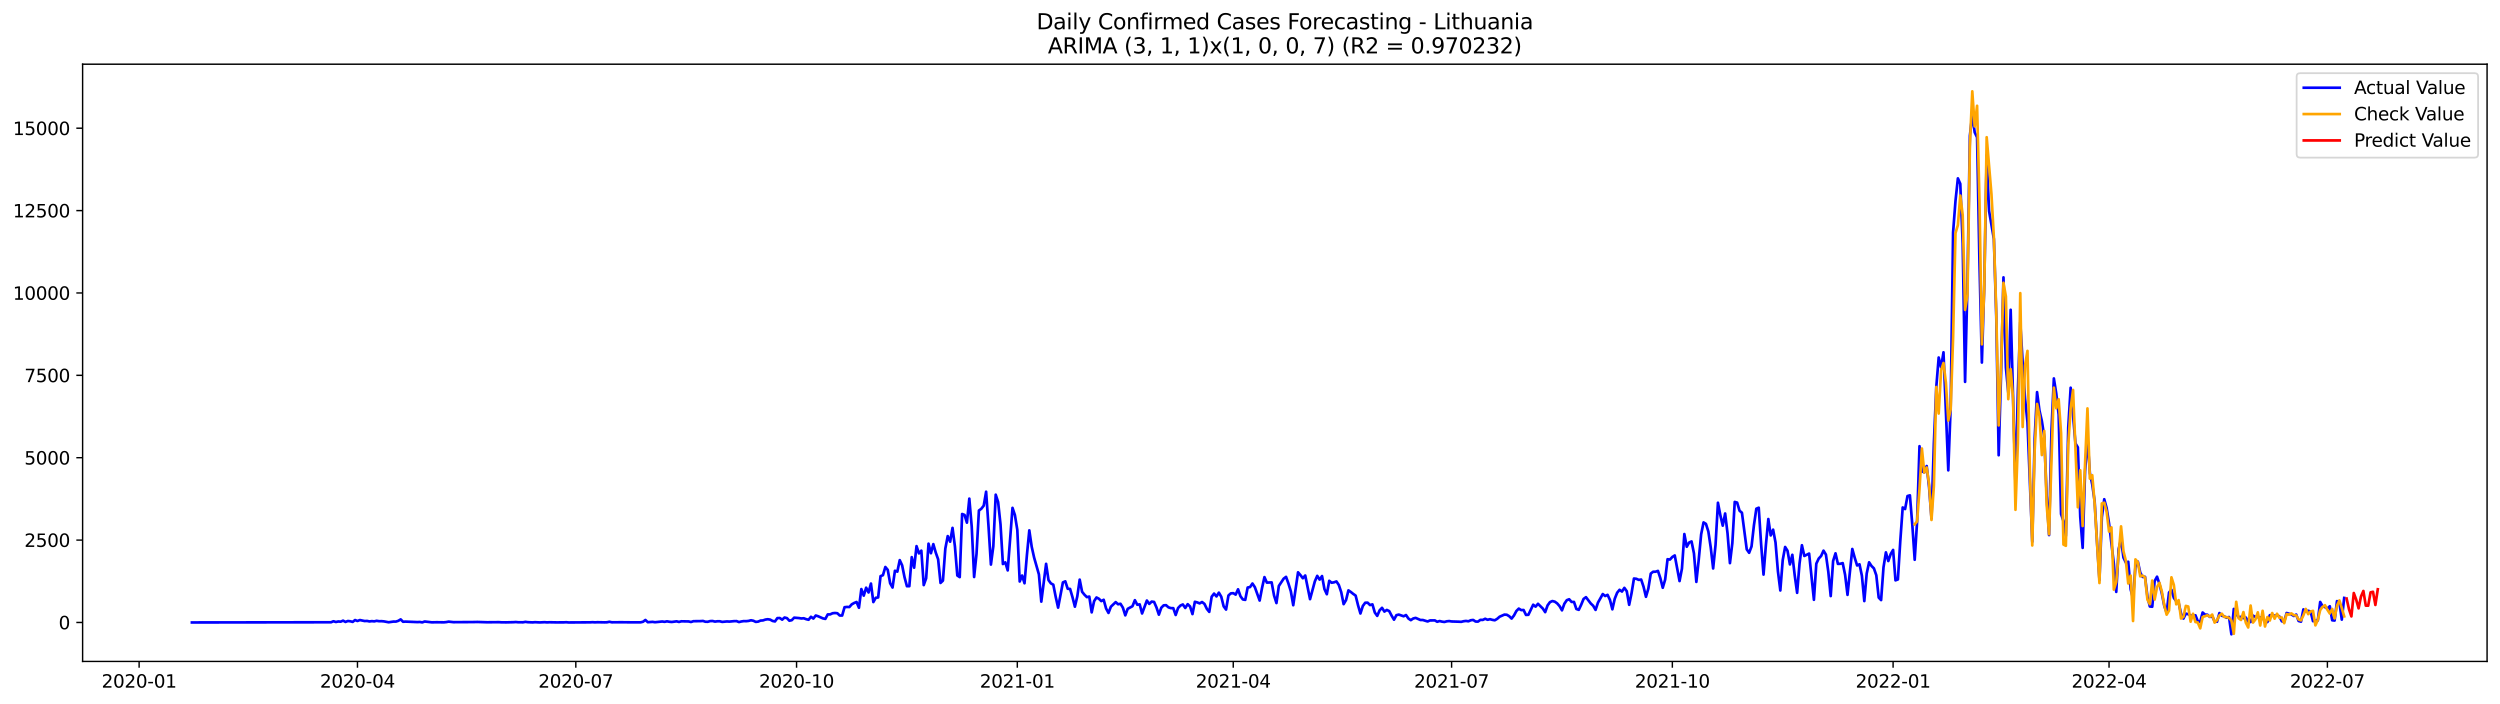<?xml version="1.0" encoding="utf-8" standalone="no"?>
<!DOCTYPE svg PUBLIC "-//W3C//DTD SVG 1.1//EN"
  "http://www.w3.org/Graphics/SVG/1.1/DTD/svg11.dtd">
<svg xmlns:xlink="http://www.w3.org/1999/xlink" width="1392.412pt" height="392.274pt" viewBox="0 0 1392.412 392.274" xmlns="http://www.w3.org/2000/svg" version="1.1">
 <defs>
  <style type="text/css">*{stroke-linejoin: round; stroke-linecap: butt}</style>
 </defs>
 <g id="figure_1">
  <g id="patch_1">
   <path d="M 0 392.274 
L 1392.412 392.274 
L 1392.412 0 
L 0 0 
z
" style="fill: #ffffff"/>
  </g>
  <g id="axes_1">
   <g id="patch_2">
    <path d="M 46.013 368.396 
L 1385.213 368.396 
L 1385.213 35.755 
L 46.013 35.755 
z
" style="fill: #ffffff"/>
   </g>
   <g id="matplotlib.axis_1">
    <g id="xtick_1">
     <g id="line2d_1">
      <defs>
       <path id="m5b67b84bd1" d="M 0 0 
L 0 3.5 
" style="stroke: #000000; stroke-width: 0.8"/>
      </defs>
      <g>
       <use xlink:href="#m5b67b84bd1" x="77.485" y="368.396" style="stroke: #000000; stroke-width: 0.8"/>
      </g>
     </g>
     <g id="text_1">
      <!-- 2020-01 -->
      <g transform="translate(56.593 382.994)scale(0.1 -0.1)">
       <defs>
        <path id="DejaVuSans-32" d="M 1228 531 
L 3431 531 
L 3431 0 
L 469 0 
L 469 531 
Q 828 903 1448 1529 
Q 2069 2156 2228 2338 
Q 2531 2678 2651 2914 
Q 2772 3150 2772 3378 
Q 2772 3750 2511 3984 
Q 2250 4219 1831 4219 
Q 1534 4219 1204 4116 
Q 875 4013 500 3803 
L 500 4441 
Q 881 4594 1212 4672 
Q 1544 4750 1819 4750 
Q 2544 4750 2975 4387 
Q 3406 4025 3406 3419 
Q 3406 3131 3298 2873 
Q 3191 2616 2906 2266 
Q 2828 2175 2409 1742 
Q 1991 1309 1228 531 
z
" transform="scale(0.016)"/>
        <path id="DejaVuSans-30" d="M 2034 4250 
Q 1547 4250 1301 3770 
Q 1056 3291 1056 2328 
Q 1056 1369 1301 889 
Q 1547 409 2034 409 
Q 2525 409 2770 889 
Q 3016 1369 3016 2328 
Q 3016 3291 2770 3770 
Q 2525 4250 2034 4250 
z
M 2034 4750 
Q 2819 4750 3233 4129 
Q 3647 3509 3647 2328 
Q 3647 1150 3233 529 
Q 2819 -91 2034 -91 
Q 1250 -91 836 529 
Q 422 1150 422 2328 
Q 422 3509 836 4129 
Q 1250 4750 2034 4750 
z
" transform="scale(0.016)"/>
        <path id="DejaVuSans-2d" d="M 313 2009 
L 1997 2009 
L 1997 1497 
L 313 1497 
L 313 2009 
z
" transform="scale(0.016)"/>
        <path id="DejaVuSans-31" d="M 794 531 
L 1825 531 
L 1825 4091 
L 703 3866 
L 703 4441 
L 1819 4666 
L 2450 4666 
L 2450 531 
L 3481 531 
L 3481 0 
L 794 0 
L 794 531 
z
" transform="scale(0.016)"/>
       </defs>
       <use xlink:href="#DejaVuSans-32"/>
       <use xlink:href="#DejaVuSans-30" x="63.623"/>
       <use xlink:href="#DejaVuSans-32" x="127.246"/>
       <use xlink:href="#DejaVuSans-30" x="190.869"/>
       <use xlink:href="#DejaVuSans-2d" x="254.492"/>
       <use xlink:href="#DejaVuSans-30" x="290.576"/>
       <use xlink:href="#DejaVuSans-31" x="354.199"/>
      </g>
     </g>
    </g>
    <g id="xtick_2">
     <g id="line2d_2">
      <g>
       <use xlink:href="#m5b67b84bd1" x="199.096" y="368.396" style="stroke: #000000; stroke-width: 0.8"/>
      </g>
     </g>
     <g id="text_2">
      <!-- 2020-04 -->
      <g transform="translate(178.205 382.994)scale(0.1 -0.1)">
       <defs>
        <path id="DejaVuSans-34" d="M 2419 4116 
L 825 1625 
L 2419 1625 
L 2419 4116 
z
M 2253 4666 
L 3047 4666 
L 3047 1625 
L 3713 1625 
L 3713 1100 
L 3047 1100 
L 3047 0 
L 2419 0 
L 2419 1100 
L 313 1100 
L 313 1709 
L 2253 4666 
z
" transform="scale(0.016)"/>
       </defs>
       <use xlink:href="#DejaVuSans-32"/>
       <use xlink:href="#DejaVuSans-30" x="63.623"/>
       <use xlink:href="#DejaVuSans-32" x="127.246"/>
       <use xlink:href="#DejaVuSans-30" x="190.869"/>
       <use xlink:href="#DejaVuSans-2d" x="254.492"/>
       <use xlink:href="#DejaVuSans-30" x="290.576"/>
       <use xlink:href="#DejaVuSans-34" x="354.199"/>
      </g>
     </g>
    </g>
    <g id="xtick_3">
     <g id="line2d_3">
      <g>
       <use xlink:href="#m5b67b84bd1" x="320.708" y="368.396" style="stroke: #000000; stroke-width: 0.8"/>
      </g>
     </g>
     <g id="text_3">
      <!-- 2020-07 -->
      <g transform="translate(299.817 382.994)scale(0.1 -0.1)">
       <defs>
        <path id="DejaVuSans-37" d="M 525 4666 
L 3525 4666 
L 3525 4397 
L 1831 0 
L 1172 0 
L 2766 4134 
L 525 4134 
L 525 4666 
z
" transform="scale(0.016)"/>
       </defs>
       <use xlink:href="#DejaVuSans-32"/>
       <use xlink:href="#DejaVuSans-30" x="63.623"/>
       <use xlink:href="#DejaVuSans-32" x="127.246"/>
       <use xlink:href="#DejaVuSans-30" x="190.869"/>
       <use xlink:href="#DejaVuSans-2d" x="254.492"/>
       <use xlink:href="#DejaVuSans-30" x="290.576"/>
       <use xlink:href="#DejaVuSans-37" x="354.199"/>
      </g>
     </g>
    </g>
    <g id="xtick_4">
     <g id="line2d_4">
      <g>
       <use xlink:href="#m5b67b84bd1" x="443.656" y="368.396" style="stroke: #000000; stroke-width: 0.8"/>
      </g>
     </g>
     <g id="text_4">
      <!-- 2020-10 -->
      <g transform="translate(422.765 382.994)scale(0.1 -0.1)">
       <use xlink:href="#DejaVuSans-32"/>
       <use xlink:href="#DejaVuSans-30" x="63.623"/>
       <use xlink:href="#DejaVuSans-32" x="127.246"/>
       <use xlink:href="#DejaVuSans-30" x="190.869"/>
       <use xlink:href="#DejaVuSans-2d" x="254.492"/>
       <use xlink:href="#DejaVuSans-31" x="290.576"/>
       <use xlink:href="#DejaVuSans-30" x="354.199"/>
      </g>
     </g>
    </g>
    <g id="xtick_5">
     <g id="line2d_5">
      <g>
       <use xlink:href="#m5b67b84bd1" x="566.605" y="368.396" style="stroke: #000000; stroke-width: 0.8"/>
      </g>
     </g>
     <g id="text_5">
      <!-- 2021-01 -->
      <g transform="translate(545.713 382.994)scale(0.1 -0.1)">
       <use xlink:href="#DejaVuSans-32"/>
       <use xlink:href="#DejaVuSans-30" x="63.623"/>
       <use xlink:href="#DejaVuSans-32" x="127.246"/>
       <use xlink:href="#DejaVuSans-31" x="190.869"/>
       <use xlink:href="#DejaVuSans-2d" x="254.492"/>
       <use xlink:href="#DejaVuSans-30" x="290.576"/>
       <use xlink:href="#DejaVuSans-31" x="354.199"/>
      </g>
     </g>
    </g>
    <g id="xtick_6">
     <g id="line2d_6">
      <g>
       <use xlink:href="#m5b67b84bd1" x="686.88" y="368.396" style="stroke: #000000; stroke-width: 0.8"/>
      </g>
     </g>
     <g id="text_6">
      <!-- 2021-04 -->
      <g transform="translate(665.989 382.994)scale(0.1 -0.1)">
       <use xlink:href="#DejaVuSans-32"/>
       <use xlink:href="#DejaVuSans-30" x="63.623"/>
       <use xlink:href="#DejaVuSans-32" x="127.246"/>
       <use xlink:href="#DejaVuSans-31" x="190.869"/>
       <use xlink:href="#DejaVuSans-2d" x="254.492"/>
       <use xlink:href="#DejaVuSans-30" x="290.576"/>
       <use xlink:href="#DejaVuSans-34" x="354.199"/>
      </g>
     </g>
    </g>
    <g id="xtick_7">
     <g id="line2d_7">
      <g>
       <use xlink:href="#m5b67b84bd1" x="808.492" y="368.396" style="stroke: #000000; stroke-width: 0.8"/>
      </g>
     </g>
     <g id="text_7">
      <!-- 2021-07 -->
      <g transform="translate(787.6 382.994)scale(0.1 -0.1)">
       <use xlink:href="#DejaVuSans-32"/>
       <use xlink:href="#DejaVuSans-30" x="63.623"/>
       <use xlink:href="#DejaVuSans-32" x="127.246"/>
       <use xlink:href="#DejaVuSans-31" x="190.869"/>
       <use xlink:href="#DejaVuSans-2d" x="254.492"/>
       <use xlink:href="#DejaVuSans-30" x="290.576"/>
       <use xlink:href="#DejaVuSans-37" x="354.199"/>
      </g>
     </g>
    </g>
    <g id="xtick_8">
     <g id="line2d_8">
      <g>
       <use xlink:href="#m5b67b84bd1" x="931.44" y="368.396" style="stroke: #000000; stroke-width: 0.8"/>
      </g>
     </g>
     <g id="text_8">
      <!-- 2021-10 -->
      <g transform="translate(910.549 382.994)scale(0.1 -0.1)">
       <use xlink:href="#DejaVuSans-32"/>
       <use xlink:href="#DejaVuSans-30" x="63.623"/>
       <use xlink:href="#DejaVuSans-32" x="127.246"/>
       <use xlink:href="#DejaVuSans-31" x="190.869"/>
       <use xlink:href="#DejaVuSans-2d" x="254.492"/>
       <use xlink:href="#DejaVuSans-31" x="290.576"/>
       <use xlink:href="#DejaVuSans-30" x="354.199"/>
      </g>
     </g>
    </g>
    <g id="xtick_9">
     <g id="line2d_9">
      <g>
       <use xlink:href="#m5b67b84bd1" x="1054.388" y="368.396" style="stroke: #000000; stroke-width: 0.8"/>
      </g>
     </g>
     <g id="text_9">
      <!-- 2022-01 -->
      <g transform="translate(1033.497 382.994)scale(0.1 -0.1)">
       <use xlink:href="#DejaVuSans-32"/>
       <use xlink:href="#DejaVuSans-30" x="63.623"/>
       <use xlink:href="#DejaVuSans-32" x="127.246"/>
       <use xlink:href="#DejaVuSans-32" x="190.869"/>
       <use xlink:href="#DejaVuSans-2d" x="254.492"/>
       <use xlink:href="#DejaVuSans-30" x="290.576"/>
       <use xlink:href="#DejaVuSans-31" x="354.199"/>
      </g>
     </g>
    </g>
    <g id="xtick_10">
     <g id="line2d_10">
      <g>
       <use xlink:href="#m5b67b84bd1" x="1174.664" y="368.396" style="stroke: #000000; stroke-width: 0.8"/>
      </g>
     </g>
     <g id="text_10">
      <!-- 2022-04 -->
      <g transform="translate(1153.772 382.994)scale(0.1 -0.1)">
       <use xlink:href="#DejaVuSans-32"/>
       <use xlink:href="#DejaVuSans-30" x="63.623"/>
       <use xlink:href="#DejaVuSans-32" x="127.246"/>
       <use xlink:href="#DejaVuSans-32" x="190.869"/>
       <use xlink:href="#DejaVuSans-2d" x="254.492"/>
       <use xlink:href="#DejaVuSans-30" x="290.576"/>
       <use xlink:href="#DejaVuSans-34" x="354.199"/>
      </g>
     </g>
    </g>
    <g id="xtick_11">
     <g id="line2d_11">
      <g>
       <use xlink:href="#m5b67b84bd1" x="1296.276" y="368.396" style="stroke: #000000; stroke-width: 0.8"/>
      </g>
     </g>
     <g id="text_11">
      <!-- 2022-07 -->
      <g transform="translate(1275.384 382.994)scale(0.1 -0.1)">
       <use xlink:href="#DejaVuSans-32"/>
       <use xlink:href="#DejaVuSans-30" x="63.623"/>
       <use xlink:href="#DejaVuSans-32" x="127.246"/>
       <use xlink:href="#DejaVuSans-32" x="190.869"/>
       <use xlink:href="#DejaVuSans-2d" x="254.492"/>
       <use xlink:href="#DejaVuSans-30" x="290.576"/>
       <use xlink:href="#DejaVuSans-37" x="354.199"/>
      </g>
     </g>
    </g>
   </g>
   <g id="matplotlib.axis_2">
    <g id="ytick_1">
     <g id="line2d_12">
      <defs>
       <path id="m095b4c6612" d="M 0 0 
L -3.5 0 
" style="stroke: #000000; stroke-width: 0.8"/>
      </defs>
      <g>
       <use xlink:href="#m095b4c6612" x="46.013" y="346.687" style="stroke: #000000; stroke-width: 0.8"/>
      </g>
     </g>
     <g id="text_12">
      <!-- 0 -->
      <g transform="translate(32.65 350.486)scale(0.1 -0.1)">
       <use xlink:href="#DejaVuSans-30"/>
      </g>
     </g>
    </g>
    <g id="ytick_2">
     <g id="line2d_13">
      <g>
       <use xlink:href="#m095b4c6612" x="46.013" y="300.808" style="stroke: #000000; stroke-width: 0.8"/>
      </g>
     </g>
     <g id="text_13">
      <!-- 2500 -->
      <g transform="translate(13.562 304.607)scale(0.1 -0.1)">
       <defs>
        <path id="DejaVuSans-35" d="M 691 4666 
L 3169 4666 
L 3169 4134 
L 1269 4134 
L 1269 2991 
Q 1406 3038 1543 3061 
Q 1681 3084 1819 3084 
Q 2600 3084 3056 2656 
Q 3513 2228 3513 1497 
Q 3513 744 3044 326 
Q 2575 -91 1722 -91 
Q 1428 -91 1123 -41 
Q 819 9 494 109 
L 494 744 
Q 775 591 1075 516 
Q 1375 441 1709 441 
Q 2250 441 2565 725 
Q 2881 1009 2881 1497 
Q 2881 1984 2565 2268 
Q 2250 2553 1709 2553 
Q 1456 2553 1204 2497 
Q 953 2441 691 2322 
L 691 4666 
z
" transform="scale(0.016)"/>
       </defs>
       <use xlink:href="#DejaVuSans-32"/>
       <use xlink:href="#DejaVuSans-35" x="63.623"/>
       <use xlink:href="#DejaVuSans-30" x="127.246"/>
       <use xlink:href="#DejaVuSans-30" x="190.869"/>
      </g>
     </g>
    </g>
    <g id="ytick_3">
     <g id="line2d_14">
      <g>
       <use xlink:href="#m095b4c6612" x="46.013" y="254.928" style="stroke: #000000; stroke-width: 0.8"/>
      </g>
     </g>
     <g id="text_14">
      <!-- 5000 -->
      <g transform="translate(13.562 258.727)scale(0.1 -0.1)">
       <use xlink:href="#DejaVuSans-35"/>
       <use xlink:href="#DejaVuSans-30" x="63.623"/>
       <use xlink:href="#DejaVuSans-30" x="127.246"/>
       <use xlink:href="#DejaVuSans-30" x="190.869"/>
      </g>
     </g>
    </g>
    <g id="ytick_4">
     <g id="line2d_15">
      <g>
       <use xlink:href="#m095b4c6612" x="46.013" y="209.049" style="stroke: #000000; stroke-width: 0.8"/>
      </g>
     </g>
     <g id="text_15">
      <!-- 7500 -->
      <g transform="translate(13.562 212.848)scale(0.1 -0.1)">
       <use xlink:href="#DejaVuSans-37"/>
       <use xlink:href="#DejaVuSans-35" x="63.623"/>
       <use xlink:href="#DejaVuSans-30" x="127.246"/>
       <use xlink:href="#DejaVuSans-30" x="190.869"/>
      </g>
     </g>
    </g>
    <g id="ytick_5">
     <g id="line2d_16">
      <g>
       <use xlink:href="#m095b4c6612" x="46.013" y="163.169" style="stroke: #000000; stroke-width: 0.8"/>
      </g>
     </g>
     <g id="text_16">
      <!-- 10000 -->
      <g transform="translate(7.2 166.968)scale(0.1 -0.1)">
       <use xlink:href="#DejaVuSans-31"/>
       <use xlink:href="#DejaVuSans-30" x="63.623"/>
       <use xlink:href="#DejaVuSans-30" x="127.246"/>
       <use xlink:href="#DejaVuSans-30" x="190.869"/>
       <use xlink:href="#DejaVuSans-30" x="254.492"/>
      </g>
     </g>
    </g>
    <g id="ytick_6">
     <g id="line2d_17">
      <g>
       <use xlink:href="#m095b4c6612" x="46.013" y="117.289" style="stroke: #000000; stroke-width: 0.8"/>
      </g>
     </g>
     <g id="text_17">
      <!-- 12500 -->
      <g transform="translate(7.2 121.089)scale(0.1 -0.1)">
       <use xlink:href="#DejaVuSans-31"/>
       <use xlink:href="#DejaVuSans-32" x="63.623"/>
       <use xlink:href="#DejaVuSans-35" x="127.246"/>
       <use xlink:href="#DejaVuSans-30" x="190.869"/>
       <use xlink:href="#DejaVuSans-30" x="254.492"/>
      </g>
     </g>
    </g>
    <g id="ytick_7">
     <g id="line2d_18">
      <g>
       <use xlink:href="#m095b4c6612" x="46.013" y="71.41" style="stroke: #000000; stroke-width: 0.8"/>
      </g>
     </g>
     <g id="text_18">
      <!-- 15000 -->
      <g transform="translate(7.2 75.209)scale(0.1 -0.1)">
       <use xlink:href="#DejaVuSans-31"/>
       <use xlink:href="#DejaVuSans-35" x="63.623"/>
       <use xlink:href="#DejaVuSans-30" x="127.246"/>
       <use xlink:href="#DejaVuSans-30" x="190.869"/>
       <use xlink:href="#DejaVuSans-30" x="254.492"/>
      </g>
     </g>
    </g>
   </g>
   <g id="line2d_19">
    <path d="M 106.885 346.687 
L 184.396 346.577 
L 185.732 346.008 
L 187.069 346.43 
L 188.405 346.137 
L 189.742 346.247 
L 191.078 345.678 
L 192.414 346.394 
L 193.751 345.88 
L 195.087 346.027 
L 196.424 346.375 
L 197.76 345.348 
L 199.096 345.88 
L 200.433 345.348 
L 203.106 345.898 
L 204.442 345.843 
L 205.778 346.118 
L 207.115 345.953 
L 208.451 346.082 
L 209.788 345.77 
L 211.124 345.99 
L 212.46 345.971 
L 213.797 346.082 
L 216.47 346.577 
L 219.142 346.192 
L 220.479 346.21 
L 221.815 345.788 
L 223.151 344.98 
L 224.488 346.302 
L 225.824 346.21 
L 232.506 346.485 
L 233.843 346.412 
L 235.179 346.65 
L 236.515 346.155 
L 240.525 346.614 
L 243.197 346.559 
L 247.207 346.614 
L 248.543 346.485 
L 249.879 346.228 
L 252.552 346.522 
L 263.243 346.467 
L 265.916 346.412 
L 271.262 346.577 
L 277.944 346.522 
L 279.28 346.614 
L 281.953 346.632 
L 285.962 346.54 
L 287.298 346.449 
L 288.635 346.577 
L 291.308 346.595 
L 292.644 346.357 
L 293.98 346.54 
L 296.653 346.65 
L 297.99 346.54 
L 300.662 346.669 
L 303.335 346.54 
L 304.671 346.65 
L 306.008 346.577 
L 310.017 346.65 
L 314.026 346.632 
L 315.363 346.559 
L 316.699 346.687 
L 328.727 346.614 
L 330.063 346.54 
L 331.399 346.632 
L 332.736 346.559 
L 336.745 346.632 
L 338.081 346.595 
L 339.418 346.302 
L 340.754 346.595 
L 346.1 346.559 
L 351.445 346.614 
L 356.791 346.614 
L 358.127 346.302 
L 359.464 345.311 
L 360.8 346.54 
L 363.473 346.357 
L 364.809 346.559 
L 368.818 346.155 
L 370.155 346.339 
L 371.491 346.063 
L 372.828 346.302 
L 374.164 346.412 
L 376.837 346.063 
L 378.173 346.394 
L 379.51 346.045 
L 383.519 346.118 
L 384.855 346.43 
L 386.191 345.99 
L 390.201 345.935 
L 391.537 345.843 
L 392.873 346.283 
L 394.21 346.302 
L 395.546 345.916 
L 396.883 345.88 
L 398.219 346.21 
L 399.555 346.027 
L 400.892 346.027 
L 402.228 346.375 
L 404.901 346.118 
L 406.237 346.21 
L 408.91 345.953 
L 410.247 345.935 
L 411.583 346.467 
L 412.919 346.137 
L 414.256 345.935 
L 415.592 345.971 
L 416.929 345.825 
L 418.265 345.476 
L 419.601 345.733 
L 420.938 346.375 
L 422.274 346.21 
L 423.611 345.641 
L 424.947 345.549 
L 426.283 345.091 
L 427.62 344.889 
L 428.956 345.109 
L 430.292 345.843 
L 431.629 346.118 
L 432.965 344.265 
L 434.302 344.21 
L 435.638 345.127 
L 436.974 343.934 
L 438.311 344.283 
L 439.647 345.715 
L 440.984 345.421 
L 442.32 344.026 
L 444.993 344.246 
L 446.329 344.467 
L 447.666 344.357 
L 449.002 344.852 
L 450.338 345.182 
L 451.675 343.531 
L 453.011 344.503 
L 454.348 342.815 
L 455.684 343.237 
L 458.357 344.43 
L 459.693 344.705 
L 461.03 342.209 
L 462.366 342.191 
L 463.702 341.567 
L 465.039 341.42 
L 466.375 341.549 
L 467.711 342.833 
L 469.048 342.833 
L 470.384 338.19 
L 471.721 338.043 
L 473.057 338.099 
L 474.393 336.594 
L 475.73 335.841 
L 477.066 335.291 
L 478.403 338.502 
L 479.739 328.097 
L 481.075 331.749 
L 482.412 327.326 
L 483.748 329.987 
L 485.085 325.032 
L 486.421 335.327 
L 487.757 332.96 
L 489.094 332.758 
L 490.43 320.903 
L 491.767 320.352 
L 493.103 315.801 
L 494.439 317.398 
L 495.776 324.849 
L 497.112 327.234 
L 498.449 317.893 
L 499.785 318.389 
L 501.121 311.984 
L 502.458 314.883 
L 503.794 321.509 
L 505.131 326.5 
L 506.467 326.482 
L 507.803 310.314 
L 509.14 316.186 
L 510.476 304.184 
L 511.812 308.222 
L 513.149 306.699 
L 514.485 325.876 
L 515.822 322.114 
L 517.158 302.808 
L 518.494 308.13 
L 519.831 303.065 
L 521.167 307.726 
L 522.504 311.525 
L 523.84 324.665 
L 525.176 323.399 
L 526.513 305.542 
L 527.849 298.587 
L 529.186 301.707 
L 530.522 294.017 
L 531.858 304.331 
L 533.195 320.536 
L 534.531 321.435 
L 535.868 286.291 
L 537.204 286.787 
L 538.54 291.1 
L 539.877 277.721 
L 541.213 293.32 
L 542.55 321.362 
L 543.886 308.46 
L 545.222 284.346 
L 546.559 283.355 
L 547.895 281.648 
L 549.231 273.867 
L 550.568 293.21 
L 551.904 314.443 
L 553.241 304.294 
L 554.577 275.519 
L 555.913 279.611 
L 557.25 292.072 
L 558.586 314.149 
L 559.923 313.213 
L 561.259 317.691 
L 563.932 282.86 
L 565.268 286.879 
L 566.605 295.119 
L 567.941 323.876 
L 569.277 320.554 
L 570.614 324.849 
L 571.95 309.176 
L 573.287 295.394 
L 574.623 304.515 
L 575.959 310.516 
L 578.632 319.93 
L 579.969 335.089 
L 582.641 314.039 
L 583.978 323.087 
L 585.314 324.922 
L 586.651 325.656 
L 587.987 332.428 
L 589.323 338.429 
L 591.996 324.39 
L 593.332 323.784 
L 594.669 327.913 
L 596.005 328.023 
L 597.342 332.63 
L 598.678 337.897 
L 600.014 332.153 
L 601.351 322.83 
L 602.687 329.602 
L 604.024 331.253 
L 605.36 332.575 
L 606.696 332.281 
L 608.033 341.072 
L 609.369 334.85 
L 610.706 332.777 
L 612.042 333.492 
L 613.378 334.795 
L 614.715 334.061 
L 616.051 338.906 
L 617.388 341.384 
L 618.724 337.915 
L 621.397 335.364 
L 622.733 336.557 
L 624.07 336.282 
L 625.406 338.447 
L 626.742 342.723 
L 628.079 339.108 
L 630.752 337.64 
L 632.088 334.281 
L 633.424 336.814 
L 634.761 336.612 
L 636.097 341.677 
L 638.77 334.483 
L 640.106 336.355 
L 641.443 335.07 
L 642.779 335.254 
L 644.115 338.319 
L 645.452 342.338 
L 646.788 338.502 
L 648.125 337.144 
L 649.461 337.071 
L 650.797 338.264 
L 652.134 338.704 
L 653.47 338.723 
L 654.807 342.521 
L 656.143 338.649 
L 657.479 337.254 
L 658.816 336.667 
L 660.152 338.612 
L 661.489 336.502 
L 662.825 337.787 
L 664.161 342.026 
L 665.498 335.181 
L 666.834 335.529 
L 668.171 336.061 
L 669.507 335.309 
L 670.843 336.355 
L 672.18 339.126 
L 673.516 340.796 
L 674.852 332.373 
L 676.189 330.611 
L 677.525 332.189 
L 678.862 330.079 
L 680.198 332.354 
L 681.534 337.713 
L 682.871 339.512 
L 684.207 331.657 
L 685.544 330.483 
L 686.88 330.372 
L 688.216 331.18 
L 689.553 328.225 
L 690.889 332.061 
L 692.226 333.878 
L 693.562 334.098 
L 694.898 327.234 
L 696.235 326.977 
L 697.571 324.995 
L 698.908 327.032 
L 701.58 334.483 
L 702.917 327.454 
L 704.253 321.435 
L 705.59 324.5 
L 708.262 324.371 
L 709.599 331.675 
L 710.935 335.878 
L 712.272 326.353 
L 714.944 322.298 
L 716.281 321.288 
L 717.617 325.014 
L 718.953 329.363 
L 720.29 337.089 
L 722.963 318.756 
L 724.299 320.316 
L 725.635 322.059 
L 726.972 320.536 
L 729.645 333.712 
L 732.317 323.821 
L 733.654 320.738 
L 734.99 322.83 
L 736.327 320.848 
L 737.663 328.078 
L 738.999 330.96 
L 740.336 323.49 
L 741.672 324.555 
L 743.009 324.335 
L 744.345 323.839 
L 745.681 325.821 
L 747.018 329.84 
L 748.354 336.484 
L 749.691 334.226 
L 751.027 328.813 
L 752.363 329.712 
L 753.7 330.795 
L 755.036 331.712 
L 756.373 337.089 
L 757.709 341.696 
L 759.045 337.53 
L 760.382 335.694 
L 761.718 335.676 
L 763.054 336.997 
L 764.391 336.612 
L 765.727 341.163 
L 767.064 343.017 
L 768.4 339.934 
L 769.736 338.539 
L 771.073 340.631 
L 772.409 339.714 
L 773.746 340.356 
L 775.082 342.907 
L 776.418 345.146 
L 777.755 342.631 
L 779.091 342.301 
L 781.764 343.237 
L 783.1 342.558 
L 784.437 344.503 
L 785.773 345.403 
L 787.11 344.485 
L 788.446 344.136 
L 791.119 345.311 
L 792.455 345.311 
L 795.128 346.137 
L 796.464 345.568 
L 799.137 345.531 
L 800.473 346.302 
L 801.81 345.898 
L 803.146 346.228 
L 804.483 346.412 
L 805.819 346.045 
L 807.155 345.916 
L 808.492 346.137 
L 812.501 346.265 
L 813.837 346.339 
L 815.174 346.008 
L 816.51 345.843 
L 817.847 346.045 
L 819.183 345.458 
L 820.519 345.292 
L 821.856 346.173 
L 823.192 346.21 
L 824.529 345.237 
L 825.865 345.274 
L 827.201 344.632 
L 828.538 345.201 
L 829.874 344.87 
L 831.211 345.237 
L 832.547 345.476 
L 833.883 344.668 
L 835.22 343.494 
L 837.893 342.319 
L 839.229 342.393 
L 840.565 343.2 
L 841.902 344.522 
L 843.238 342.797 
L 844.574 340.301 
L 845.911 338.979 
L 847.247 339.805 
L 848.584 339.75 
L 849.92 342.485 
L 851.256 342.411 
L 853.929 336.814 
L 855.266 337.878 
L 856.602 336.3 
L 859.275 338.924 
L 860.611 340.943 
L 861.948 337.181 
L 863.284 335.364 
L 864.62 334.759 
L 865.957 335.107 
L 867.293 336.061 
L 868.63 337.603 
L 869.966 339.934 
L 871.302 336.263 
L 872.639 334.281 
L 873.975 333.768 
L 875.312 335.254 
L 876.648 335.254 
L 877.984 339.181 
L 879.321 339.658 
L 880.657 336.832 
L 881.994 333.584 
L 883.33 332.611 
L 886.003 336.117 
L 887.339 337.383 
L 888.675 339.695 
L 890.012 335.639 
L 892.685 330.868 
L 894.021 331.951 
L 895.357 331.308 
L 896.694 334.153 
L 898.03 339.365 
L 899.367 333.456 
L 900.703 330.116 
L 902.039 328.501 
L 903.376 329.473 
L 904.712 327.418 
L 906.049 329.29 
L 907.385 336.851 
L 908.721 330.372 
L 910.058 322.224 
L 911.394 322.371 
L 912.731 322.977 
L 914.067 322.793 
L 915.403 326.812 
L 916.74 332.391 
L 918.076 327.803 
L 919.413 319.471 
L 920.749 318.425 
L 922.085 318.425 
L 923.422 317.967 
L 924.758 322.022 
L 926.094 327.363 
L 927.431 322.793 
L 928.767 311.47 
L 930.104 311.654 
L 931.44 310.204 
L 932.776 309.36 
L 935.449 323.637 
L 936.786 316.7 
L 938.122 297.449 
L 939.458 304.515 
L 940.795 302.166 
L 942.131 301.56 
L 943.468 308.203 
L 944.804 324.096 
L 946.14 311.672 
L 947.477 297.596 
L 948.813 290.971 
L 950.15 291.779 
L 951.486 296.018 
L 952.822 304.937 
L 954.159 316.609 
L 955.495 303.505 
L 956.832 280.015 
L 958.168 286.952 
L 959.504 292.77 
L 960.841 285.998 
L 962.177 297.064 
L 963.514 313.636 
L 964.85 302.496 
L 966.186 279.556 
L 967.523 279.942 
L 968.859 284.438 
L 970.195 285.576 
L 972.868 305.965 
L 974.205 307.891 
L 975.541 304.35 
L 976.877 292.568 
L 978.214 283.337 
L 979.55 282.768 
L 980.887 303.175 
L 982.223 320.022 
L 983.559 303.34 
L 984.896 289.081 
L 986.232 298.22 
L 987.569 295.008 
L 988.905 302.166 
L 990.241 318.242 
L 991.578 328.868 
L 992.914 311.929 
L 994.251 304.643 
L 995.587 306.772 
L 996.923 314.37 
L 998.26 309.011 
L 999.596 320.481 
L 1000.933 330.189 
L 1002.269 313.948 
L 1003.605 303.671 
L 1004.942 309.653 
L 1007.614 308.314 
L 1010.287 334.061 
L 1011.624 313.929 
L 1012.96 311.103 
L 1014.296 309.653 
L 1015.633 306.699 
L 1016.969 308.882 
L 1018.306 318.48 
L 1019.642 331.987 
L 1020.978 312.443 
L 1022.315 308.185 
L 1023.651 314.076 
L 1024.988 314.003 
L 1026.324 313.636 
L 1027.66 320.187 
L 1028.997 331.308 
L 1031.67 305.763 
L 1033.006 310.626 
L 1034.342 314.939 
L 1035.679 314.296 
L 1037.015 320.701 
L 1038.352 334.777 
L 1039.688 319.435 
L 1041.024 313.195 
L 1042.361 315.232 
L 1043.697 316.554 
L 1045.034 320.407 
L 1046.37 332.832 
L 1047.706 334.226 
L 1049.043 315.966 
L 1050.379 307.653 
L 1051.715 312.479 
L 1053.052 308.589 
L 1054.388 306.295 
L 1055.725 323.234 
L 1057.061 322.72 
L 1058.397 301.266 
L 1059.734 282.639 
L 1061.07 283.52 
L 1062.407 276.271 
L 1063.743 275.886 
L 1065.079 292.164 
L 1066.416 311.764 
L 1067.752 290.567 
L 1069.089 248.523 
L 1070.425 262.526 
L 1071.761 263.076 
L 1073.098 259.571 
L 1074.434 271.371 
L 1075.771 288.695 
L 1077.107 246.688 
L 1078.443 215.563 
L 1079.78 199.12 
L 1081.116 204.589 
L 1082.453 196.221 
L 1085.125 261.957 
L 1086.462 226.318 
L 1087.798 129.512 
L 1089.135 111.912 
L 1090.471 99.341 
L 1091.807 102.369 
L 1093.144 135.476 
L 1094.48 212.682 
L 1095.816 157.37 
L 1097.153 75.612 
L 1098.489 63.849 
L 1099.826 73.686 
L 1101.162 76.512 
L 1102.498 146.597 
L 1103.835 201.928 
L 1105.171 158.508 
L 1106.508 86.477 
L 1107.844 117.546 
L 1110.517 133.09 
L 1111.853 176.401 
L 1113.19 253.552 
L 1114.526 207.947 
L 1115.862 154.489 
L 1117.199 204.626 
L 1118.535 218.628 
L 1119.872 172.547 
L 1122.544 270.215 
L 1123.881 217.802 
L 1125.217 179.465 
L 1126.554 201.873 
L 1127.89 222.115 
L 1129.226 235.126 
L 1131.899 301.707 
L 1133.235 244.082 
L 1134.572 218.408 
L 1135.908 228.667 
L 1137.245 234.521 
L 1138.581 243.201 
L 1139.917 276.253 
L 1141.254 298.018 
L 1142.59 240.081 
L 1143.927 210.774 
L 1145.263 219.179 
L 1146.599 230.997 
L 1147.936 286.31 
L 1149.272 290.237 
L 1150.609 298.44 
L 1151.945 238.026 
L 1153.281 215.949 
L 1155.954 246.945 
L 1157.291 249.184 
L 1158.627 287.888 
L 1159.963 305.139 
L 1161.3 262.673 
L 1162.636 243.789 
L 1163.973 263.407 
L 1165.309 269.866 
L 1166.645 279.281 
L 1167.982 302.202 
L 1169.318 323.105 
L 1170.655 288.053 
L 1171.991 278.051 
L 1173.327 283.025 
L 1174.664 291.54 
L 1177.336 314.003 
L 1178.673 329.657 
L 1180.009 305.799 
L 1181.346 300.367 
L 1182.682 310.516 
L 1184.018 313.342 
L 1185.355 312.883 
L 1186.691 328.262 
L 1188.028 333.272 
L 1189.364 315.563 
L 1190.7 312.81 
L 1192.037 318.903 
L 1193.373 321.325 
L 1194.71 321.288 
L 1196.046 332.299 
L 1197.382 337.787 
L 1198.719 337.933 
L 1200.055 323.656 
L 1201.392 321.197 
L 1202.728 325.216 
L 1204.064 330.574 
L 1205.401 337.346 
L 1206.737 341.237 
L 1208.074 330.005 
L 1209.41 328.445 
L 1210.746 332.997 
L 1212.083 334.814 
L 1213.419 335.713 
L 1214.755 341.714 
L 1216.092 344.522 
L 1217.428 341.769 
L 1218.765 342.099 
L 1220.101 342.742 
L 1221.437 343.072 
L 1222.774 342.687 
L 1224.11 346.008 
L 1225.447 346.357 
L 1226.783 341.145 
L 1228.119 342.338 
L 1229.456 342.375 
L 1230.792 343.586 
L 1232.129 343.31 
L 1233.465 346.045 
L 1234.801 346.302 
L 1236.138 341.457 
L 1237.474 342.925 
L 1238.811 343.31 
L 1240.147 344.045 
L 1241.483 343.659 
L 1242.82 353.276 
L 1244.156 339.145 
L 1245.493 342.081 
L 1246.829 343.659 
L 1248.165 343.586 
L 1249.502 344.301 
L 1250.838 343.953 
L 1252.175 346.192 
L 1253.511 346.449 
L 1254.847 342.888 
L 1256.184 343.604 
L 1257.52 343.677 
L 1260.193 344.118 
L 1261.529 346.1 
L 1262.866 346.449 
L 1264.202 342.65 
L 1265.538 342.687 
L 1266.875 342.888 
L 1268.211 342.613 
L 1269.548 343.329 
L 1270.884 346.027 
L 1272.22 346.265 
L 1273.557 341.42 
L 1276.23 342.209 
L 1277.566 343.072 
L 1278.902 342.301 
L 1280.239 345.861 
L 1281.575 346.247 
L 1282.912 339.402 
L 1284.248 340.576 
L 1285.584 340.172 
L 1286.921 340.613 
L 1288.257 345.971 
L 1289.594 345.678 
L 1290.93 345.586 
L 1292.266 335.272 
L 1293.603 337.676 
L 1294.939 338.135 
L 1296.276 338.943 
L 1297.612 337.658 
L 1298.948 345.476 
L 1300.285 345.623 
L 1301.621 334.814 
L 1302.957 335.456 
L 1304.294 345.109 
L 1305.63 333.033 
L 1305.63 333.033 
" clip-path="url(#pe43d74daf0)" style="fill: none; stroke: #0000ff; stroke-width: 1.5; stroke-linecap: square"/>
   </g>
   <g id="line2d_20">
    <path d="M 1066.416 292.045 
L 1067.752 290.394 
L 1069.089 272.453 
L 1070.425 249.808 
L 1071.761 263.191 
L 1073.098 260.375 
L 1074.434 269.617 
L 1075.771 289.603 
L 1077.107 270.687 
L 1078.443 215.523 
L 1079.78 230.319 
L 1081.116 206.314 
L 1082.453 202.181 
L 1083.789 213.053 
L 1085.125 234.222 
L 1086.462 227.933 
L 1087.798 188.108 
L 1089.135 129.832 
L 1090.471 125.408 
L 1091.807 108.923 
L 1093.144 119.707 
L 1094.48 172.593 
L 1095.816 164.298 
L 1097.153 81.128 
L 1098.489 50.876 
L 1099.826 70.4 
L 1101.162 58.922 
L 1102.498 112.216 
L 1103.835 191.776 
L 1105.171 161.07 
L 1106.508 76.432 
L 1109.18 108.344 
L 1110.517 132.303 
L 1111.853 173.912 
L 1113.19 236.94 
L 1114.526 203.496 
L 1115.862 157.496 
L 1117.199 165.069 
L 1118.535 222.299 
L 1119.872 205.578 
L 1121.208 221.949 
L 1122.544 283.935 
L 1123.881 246.986 
L 1125.217 163.278 
L 1126.554 237.789 
L 1127.89 203.551 
L 1129.226 195.431 
L 1130.563 262.555 
L 1131.899 303.802 
L 1133.235 250.766 
L 1134.572 224.984 
L 1135.908 231.654 
L 1137.245 253.45 
L 1138.581 240.007 
L 1139.917 281.248 
L 1141.254 297.557 
L 1143.927 215.926 
L 1145.263 227.371 
L 1146.599 222.347 
L 1147.936 241.219 
L 1149.272 303.291 
L 1150.609 303.98 
L 1151.945 247.808 
L 1153.281 227.597 
L 1154.618 217.193 
L 1157.291 282.527 
L 1158.627 261.943 
L 1159.963 292.983 
L 1161.3 258.38 
L 1162.636 227.474 
L 1163.973 266.571 
L 1165.309 264.671 
L 1166.645 280.504 
L 1169.318 324.729 
L 1170.655 280.402 
L 1171.991 279.995 
L 1173.327 285.062 
L 1174.664 296.056 
L 1176 293.742 
L 1177.336 328.41 
L 1178.673 324.199 
L 1181.346 293.173 
L 1182.682 306.998 
L 1184.018 312.327 
L 1185.355 324.963 
L 1186.691 320.59 
L 1188.028 345.871 
L 1189.364 311.565 
L 1190.7 313.106 
L 1192.037 321.002 
L 1193.373 320.57 
L 1194.71 321.646 
L 1196.046 333.955 
L 1197.382 336.494 
L 1198.719 323.353 
L 1200.055 333.928 
L 1201.392 326.975 
L 1202.728 324.582 
L 1204.064 329.445 
L 1205.401 336.954 
L 1206.737 342.339 
L 1208.074 340.071 
L 1209.41 321.546 
L 1210.746 325.784 
L 1212.083 336.567 
L 1213.419 334.263 
L 1214.755 344.495 
L 1216.092 343.524 
L 1217.428 337.457 
L 1218.765 337.811 
L 1220.101 346.255 
L 1221.437 341.849 
L 1222.774 346.436 
L 1224.11 346.731 
L 1225.447 349.961 
L 1226.783 343.685 
L 1229.456 342.671 
L 1230.792 343.488 
L 1232.129 342.292 
L 1233.465 346.771 
L 1234.801 345.409 
L 1236.138 342.804 
L 1237.474 341.819 
L 1238.811 343.606 
L 1240.147 343.725 
L 1241.483 344.111 
L 1242.82 345.644 
L 1244.156 352.99 
L 1245.493 335.198 
L 1246.829 344.348 
L 1248.165 345.303 
L 1249.502 340.913 
L 1250.838 346.83 
L 1252.175 349.482 
L 1253.511 337.272 
L 1254.847 346.747 
L 1256.184 345.028 
L 1257.52 341.045 
L 1258.856 348.375 
L 1260.193 340.192 
L 1261.529 348.936 
L 1262.866 343.669 
L 1264.202 345.608 
L 1265.538 341.436 
L 1266.875 344.589 
L 1268.211 341.848 
L 1269.548 344.037 
L 1270.884 343.915 
L 1272.22 347.085 
L 1273.557 342.011 
L 1274.893 342.327 
L 1276.23 341.638 
L 1277.566 342.63 
L 1278.902 342.798 
L 1280.239 345.041 
L 1281.575 345.515 
L 1282.912 342.73 
L 1284.248 339.154 
L 1285.584 342.06 
L 1286.921 340.591 
L 1288.257 340.218 
L 1289.594 348.305 
L 1290.93 345.263 
L 1292.266 339.77 
L 1293.603 338.013 
L 1294.939 337.087 
L 1296.276 339.612 
L 1297.612 341.681 
L 1298.948 339.175 
L 1300.285 344.425 
L 1301.621 337.348 
L 1302.957 334.408 
L 1304.294 338.662 
L 1305.63 343.303 
L 1305.63 343.303 
" clip-path="url(#pe43d74daf0)" style="fill: none; stroke: #ffa500; stroke-width: 1.5; stroke-linecap: square"/>
   </g>
   <g id="line2d_21">
    <path d="M 1306.967 333.36 
L 1308.303 339.306 
L 1309.639 343.31 
L 1310.976 330.3 
L 1312.312 333.924 
L 1313.649 338.835 
L 1314.985 332.23 
L 1316.321 329.144 
L 1317.658 337.307 
L 1318.994 337.343 
L 1320.331 329.915 
L 1321.667 329.611 
L 1323.003 336.938 
L 1324.34 328.216 
" clip-path="url(#pe43d74daf0)" style="fill: none; stroke: #ff0000; stroke-width: 1.5; stroke-linecap: square"/>
   </g>
   <g id="patch_3">
    <path d="M 46.013 368.396 
L 46.013 35.755 
" style="fill: none; stroke: #000000; stroke-width: 0.8; stroke-linejoin: miter; stroke-linecap: square"/>
   </g>
   <g id="patch_4">
    <path d="M 1385.213 368.396 
L 1385.213 35.755 
" style="fill: none; stroke: #000000; stroke-width: 0.8; stroke-linejoin: miter; stroke-linecap: square"/>
   </g>
   <g id="patch_5">
    <path d="M 46.013 368.396 
L 1385.213 368.396 
" style="fill: none; stroke: #000000; stroke-width: 0.8; stroke-linejoin: miter; stroke-linecap: square"/>
   </g>
   <g id="patch_6">
    <path d="M 46.013 35.755 
L 1385.213 35.755 
" style="fill: none; stroke: #000000; stroke-width: 0.8; stroke-linejoin: miter; stroke-linecap: square"/>
   </g>
   <g id="text_19">
    <!-- Daily Confirmed Cases Forecasting - Lithuania -->
    <g transform="translate(577.322 16.318)scale(0.12 -0.12)">
     <defs>
      <path id="DejaVuSans-44" d="M 1259 4147 
L 1259 519 
L 2022 519 
Q 2988 519 3436 956 
Q 3884 1394 3884 2338 
Q 3884 3275 3436 3711 
Q 2988 4147 2022 4147 
L 1259 4147 
z
M 628 4666 
L 1925 4666 
Q 3281 4666 3915 4102 
Q 4550 3538 4550 2338 
Q 4550 1131 3912 565 
Q 3275 0 1925 0 
L 628 0 
L 628 4666 
z
" transform="scale(0.016)"/>
      <path id="DejaVuSans-61" d="M 2194 1759 
Q 1497 1759 1228 1600 
Q 959 1441 959 1056 
Q 959 750 1161 570 
Q 1363 391 1709 391 
Q 2188 391 2477 730 
Q 2766 1069 2766 1631 
L 2766 1759 
L 2194 1759 
z
M 3341 1997 
L 3341 0 
L 2766 0 
L 2766 531 
Q 2569 213 2275 61 
Q 1981 -91 1556 -91 
Q 1019 -91 701 211 
Q 384 513 384 1019 
Q 384 1609 779 1909 
Q 1175 2209 1959 2209 
L 2766 2209 
L 2766 2266 
Q 2766 2663 2505 2880 
Q 2244 3097 1772 3097 
Q 1472 3097 1187 3025 
Q 903 2953 641 2809 
L 641 3341 
Q 956 3463 1253 3523 
Q 1550 3584 1831 3584 
Q 2591 3584 2966 3190 
Q 3341 2797 3341 1997 
z
" transform="scale(0.016)"/>
      <path id="DejaVuSans-69" d="M 603 3500 
L 1178 3500 
L 1178 0 
L 603 0 
L 603 3500 
z
M 603 4863 
L 1178 4863 
L 1178 4134 
L 603 4134 
L 603 4863 
z
" transform="scale(0.016)"/>
      <path id="DejaVuSans-6c" d="M 603 4863 
L 1178 4863 
L 1178 0 
L 603 0 
L 603 4863 
z
" transform="scale(0.016)"/>
      <path id="DejaVuSans-79" d="M 2059 -325 
Q 1816 -950 1584 -1140 
Q 1353 -1331 966 -1331 
L 506 -1331 
L 506 -850 
L 844 -850 
Q 1081 -850 1212 -737 
Q 1344 -625 1503 -206 
L 1606 56 
L 191 3500 
L 800 3500 
L 1894 763 
L 2988 3500 
L 3597 3500 
L 2059 -325 
z
" transform="scale(0.016)"/>
      <path id="DejaVuSans-20" transform="scale(0.016)"/>
      <path id="DejaVuSans-43" d="M 4122 4306 
L 4122 3641 
Q 3803 3938 3442 4084 
Q 3081 4231 2675 4231 
Q 1875 4231 1450 3742 
Q 1025 3253 1025 2328 
Q 1025 1406 1450 917 
Q 1875 428 2675 428 
Q 3081 428 3442 575 
Q 3803 722 4122 1019 
L 4122 359 
Q 3791 134 3420 21 
Q 3050 -91 2638 -91 
Q 1578 -91 968 557 
Q 359 1206 359 2328 
Q 359 3453 968 4101 
Q 1578 4750 2638 4750 
Q 3056 4750 3426 4639 
Q 3797 4528 4122 4306 
z
" transform="scale(0.016)"/>
      <path id="DejaVuSans-6f" d="M 1959 3097 
Q 1497 3097 1228 2736 
Q 959 2375 959 1747 
Q 959 1119 1226 758 
Q 1494 397 1959 397 
Q 2419 397 2687 759 
Q 2956 1122 2956 1747 
Q 2956 2369 2687 2733 
Q 2419 3097 1959 3097 
z
M 1959 3584 
Q 2709 3584 3137 3096 
Q 3566 2609 3566 1747 
Q 3566 888 3137 398 
Q 2709 -91 1959 -91 
Q 1206 -91 779 398 
Q 353 888 353 1747 
Q 353 2609 779 3096 
Q 1206 3584 1959 3584 
z
" transform="scale(0.016)"/>
      <path id="DejaVuSans-6e" d="M 3513 2113 
L 3513 0 
L 2938 0 
L 2938 2094 
Q 2938 2591 2744 2837 
Q 2550 3084 2163 3084 
Q 1697 3084 1428 2787 
Q 1159 2491 1159 1978 
L 1159 0 
L 581 0 
L 581 3500 
L 1159 3500 
L 1159 2956 
Q 1366 3272 1645 3428 
Q 1925 3584 2291 3584 
Q 2894 3584 3203 3211 
Q 3513 2838 3513 2113 
z
" transform="scale(0.016)"/>
      <path id="DejaVuSans-66" d="M 2375 4863 
L 2375 4384 
L 1825 4384 
Q 1516 4384 1395 4259 
Q 1275 4134 1275 3809 
L 1275 3500 
L 2222 3500 
L 2222 3053 
L 1275 3053 
L 1275 0 
L 697 0 
L 697 3053 
L 147 3053 
L 147 3500 
L 697 3500 
L 697 3744 
Q 697 4328 969 4595 
Q 1241 4863 1831 4863 
L 2375 4863 
z
" transform="scale(0.016)"/>
      <path id="DejaVuSans-72" d="M 2631 2963 
Q 2534 3019 2420 3045 
Q 2306 3072 2169 3072 
Q 1681 3072 1420 2755 
Q 1159 2438 1159 1844 
L 1159 0 
L 581 0 
L 581 3500 
L 1159 3500 
L 1159 2956 
Q 1341 3275 1631 3429 
Q 1922 3584 2338 3584 
Q 2397 3584 2469 3576 
Q 2541 3569 2628 3553 
L 2631 2963 
z
" transform="scale(0.016)"/>
      <path id="DejaVuSans-6d" d="M 3328 2828 
Q 3544 3216 3844 3400 
Q 4144 3584 4550 3584 
Q 5097 3584 5394 3201 
Q 5691 2819 5691 2113 
L 5691 0 
L 5113 0 
L 5113 2094 
Q 5113 2597 4934 2840 
Q 4756 3084 4391 3084 
Q 3944 3084 3684 2787 
Q 3425 2491 3425 1978 
L 3425 0 
L 2847 0 
L 2847 2094 
Q 2847 2600 2669 2842 
Q 2491 3084 2119 3084 
Q 1678 3084 1418 2786 
Q 1159 2488 1159 1978 
L 1159 0 
L 581 0 
L 581 3500 
L 1159 3500 
L 1159 2956 
Q 1356 3278 1631 3431 
Q 1906 3584 2284 3584 
Q 2666 3584 2933 3390 
Q 3200 3197 3328 2828 
z
" transform="scale(0.016)"/>
      <path id="DejaVuSans-65" d="M 3597 1894 
L 3597 1613 
L 953 1613 
Q 991 1019 1311 708 
Q 1631 397 2203 397 
Q 2534 397 2845 478 
Q 3156 559 3463 722 
L 3463 178 
Q 3153 47 2828 -22 
Q 2503 -91 2169 -91 
Q 1331 -91 842 396 
Q 353 884 353 1716 
Q 353 2575 817 3079 
Q 1281 3584 2069 3584 
Q 2775 3584 3186 3129 
Q 3597 2675 3597 1894 
z
M 3022 2063 
Q 3016 2534 2758 2815 
Q 2500 3097 2075 3097 
Q 1594 3097 1305 2825 
Q 1016 2553 972 2059 
L 3022 2063 
z
" transform="scale(0.016)"/>
      <path id="DejaVuSans-64" d="M 2906 2969 
L 2906 4863 
L 3481 4863 
L 3481 0 
L 2906 0 
L 2906 525 
Q 2725 213 2448 61 
Q 2172 -91 1784 -91 
Q 1150 -91 751 415 
Q 353 922 353 1747 
Q 353 2572 751 3078 
Q 1150 3584 1784 3584 
Q 2172 3584 2448 3432 
Q 2725 3281 2906 2969 
z
M 947 1747 
Q 947 1113 1208 752 
Q 1469 391 1925 391 
Q 2381 391 2643 752 
Q 2906 1113 2906 1747 
Q 2906 2381 2643 2742 
Q 2381 3103 1925 3103 
Q 1469 3103 1208 2742 
Q 947 2381 947 1747 
z
" transform="scale(0.016)"/>
      <path id="DejaVuSans-73" d="M 2834 3397 
L 2834 2853 
Q 2591 2978 2328 3040 
Q 2066 3103 1784 3103 
Q 1356 3103 1142 2972 
Q 928 2841 928 2578 
Q 928 2378 1081 2264 
Q 1234 2150 1697 2047 
L 1894 2003 
Q 2506 1872 2764 1633 
Q 3022 1394 3022 966 
Q 3022 478 2636 193 
Q 2250 -91 1575 -91 
Q 1294 -91 989 -36 
Q 684 19 347 128 
L 347 722 
Q 666 556 975 473 
Q 1284 391 1588 391 
Q 1994 391 2212 530 
Q 2431 669 2431 922 
Q 2431 1156 2273 1281 
Q 2116 1406 1581 1522 
L 1381 1569 
Q 847 1681 609 1914 
Q 372 2147 372 2553 
Q 372 3047 722 3315 
Q 1072 3584 1716 3584 
Q 2034 3584 2315 3537 
Q 2597 3491 2834 3397 
z
" transform="scale(0.016)"/>
      <path id="DejaVuSans-46" d="M 628 4666 
L 3309 4666 
L 3309 4134 
L 1259 4134 
L 1259 2759 
L 3109 2759 
L 3109 2228 
L 1259 2228 
L 1259 0 
L 628 0 
L 628 4666 
z
" transform="scale(0.016)"/>
      <path id="DejaVuSans-63" d="M 3122 3366 
L 3122 2828 
Q 2878 2963 2633 3030 
Q 2388 3097 2138 3097 
Q 1578 3097 1268 2742 
Q 959 2388 959 1747 
Q 959 1106 1268 751 
Q 1578 397 2138 397 
Q 2388 397 2633 464 
Q 2878 531 3122 666 
L 3122 134 
Q 2881 22 2623 -34 
Q 2366 -91 2075 -91 
Q 1284 -91 818 406 
Q 353 903 353 1747 
Q 353 2603 823 3093 
Q 1294 3584 2113 3584 
Q 2378 3584 2631 3529 
Q 2884 3475 3122 3366 
z
" transform="scale(0.016)"/>
      <path id="DejaVuSans-74" d="M 1172 4494 
L 1172 3500 
L 2356 3500 
L 2356 3053 
L 1172 3053 
L 1172 1153 
Q 1172 725 1289 603 
Q 1406 481 1766 481 
L 2356 481 
L 2356 0 
L 1766 0 
Q 1100 0 847 248 
Q 594 497 594 1153 
L 594 3053 
L 172 3053 
L 172 3500 
L 594 3500 
L 594 4494 
L 1172 4494 
z
" transform="scale(0.016)"/>
      <path id="DejaVuSans-67" d="M 2906 1791 
Q 2906 2416 2648 2759 
Q 2391 3103 1925 3103 
Q 1463 3103 1205 2759 
Q 947 2416 947 1791 
Q 947 1169 1205 825 
Q 1463 481 1925 481 
Q 2391 481 2648 825 
Q 2906 1169 2906 1791 
z
M 3481 434 
Q 3481 -459 3084 -895 
Q 2688 -1331 1869 -1331 
Q 1566 -1331 1297 -1286 
Q 1028 -1241 775 -1147 
L 775 -588 
Q 1028 -725 1275 -790 
Q 1522 -856 1778 -856 
Q 2344 -856 2625 -561 
Q 2906 -266 2906 331 
L 2906 616 
Q 2728 306 2450 153 
Q 2172 0 1784 0 
Q 1141 0 747 490 
Q 353 981 353 1791 
Q 353 2603 747 3093 
Q 1141 3584 1784 3584 
Q 2172 3584 2450 3431 
Q 2728 3278 2906 2969 
L 2906 3500 
L 3481 3500 
L 3481 434 
z
" transform="scale(0.016)"/>
      <path id="DejaVuSans-4c" d="M 628 4666 
L 1259 4666 
L 1259 531 
L 3531 531 
L 3531 0 
L 628 0 
L 628 4666 
z
" transform="scale(0.016)"/>
      <path id="DejaVuSans-68" d="M 3513 2113 
L 3513 0 
L 2938 0 
L 2938 2094 
Q 2938 2591 2744 2837 
Q 2550 3084 2163 3084 
Q 1697 3084 1428 2787 
Q 1159 2491 1159 1978 
L 1159 0 
L 581 0 
L 581 4863 
L 1159 4863 
L 1159 2956 
Q 1366 3272 1645 3428 
Q 1925 3584 2291 3584 
Q 2894 3584 3203 3211 
Q 3513 2838 3513 2113 
z
" transform="scale(0.016)"/>
      <path id="DejaVuSans-75" d="M 544 1381 
L 544 3500 
L 1119 3500 
L 1119 1403 
Q 1119 906 1312 657 
Q 1506 409 1894 409 
Q 2359 409 2629 706 
Q 2900 1003 2900 1516 
L 2900 3500 
L 3475 3500 
L 3475 0 
L 2900 0 
L 2900 538 
Q 2691 219 2414 64 
Q 2138 -91 1772 -91 
Q 1169 -91 856 284 
Q 544 659 544 1381 
z
M 1991 3584 
L 1991 3584 
z
" transform="scale(0.016)"/>
     </defs>
     <use xlink:href="#DejaVuSans-44"/>
     <use xlink:href="#DejaVuSans-61" x="77.002"/>
     <use xlink:href="#DejaVuSans-69" x="138.281"/>
     <use xlink:href="#DejaVuSans-6c" x="166.064"/>
     <use xlink:href="#DejaVuSans-79" x="193.848"/>
     <use xlink:href="#DejaVuSans-20" x="253.027"/>
     <use xlink:href="#DejaVuSans-43" x="284.814"/>
     <use xlink:href="#DejaVuSans-6f" x="354.639"/>
     <use xlink:href="#DejaVuSans-6e" x="415.82"/>
     <use xlink:href="#DejaVuSans-66" x="479.199"/>
     <use xlink:href="#DejaVuSans-69" x="514.404"/>
     <use xlink:href="#DejaVuSans-72" x="542.188"/>
     <use xlink:href="#DejaVuSans-6d" x="581.551"/>
     <use xlink:href="#DejaVuSans-65" x="678.963"/>
     <use xlink:href="#DejaVuSans-64" x="740.486"/>
     <use xlink:href="#DejaVuSans-20" x="803.963"/>
     <use xlink:href="#DejaVuSans-43" x="835.75"/>
     <use xlink:href="#DejaVuSans-61" x="905.574"/>
     <use xlink:href="#DejaVuSans-73" x="966.854"/>
     <use xlink:href="#DejaVuSans-65" x="1018.953"/>
     <use xlink:href="#DejaVuSans-73" x="1080.477"/>
     <use xlink:href="#DejaVuSans-20" x="1132.576"/>
     <use xlink:href="#DejaVuSans-46" x="1164.363"/>
     <use xlink:href="#DejaVuSans-6f" x="1218.258"/>
     <use xlink:href="#DejaVuSans-72" x="1279.439"/>
     <use xlink:href="#DejaVuSans-65" x="1318.303"/>
     <use xlink:href="#DejaVuSans-63" x="1379.826"/>
     <use xlink:href="#DejaVuSans-61" x="1434.807"/>
     <use xlink:href="#DejaVuSans-73" x="1496.086"/>
     <use xlink:href="#DejaVuSans-74" x="1548.186"/>
     <use xlink:href="#DejaVuSans-69" x="1587.395"/>
     <use xlink:href="#DejaVuSans-6e" x="1615.178"/>
     <use xlink:href="#DejaVuSans-67" x="1678.557"/>
     <use xlink:href="#DejaVuSans-20" x="1742.033"/>
     <use xlink:href="#DejaVuSans-2d" x="1773.82"/>
     <use xlink:href="#DejaVuSans-20" x="1809.904"/>
     <use xlink:href="#DejaVuSans-4c" x="1841.691"/>
     <use xlink:href="#DejaVuSans-69" x="1897.404"/>
     <use xlink:href="#DejaVuSans-74" x="1925.188"/>
     <use xlink:href="#DejaVuSans-68" x="1964.396"/>
     <use xlink:href="#DejaVuSans-75" x="2027.775"/>
     <use xlink:href="#DejaVuSans-61" x="2091.154"/>
     <use xlink:href="#DejaVuSans-6e" x="2152.434"/>
     <use xlink:href="#DejaVuSans-69" x="2215.812"/>
     <use xlink:href="#DejaVuSans-61" x="2243.596"/>
    </g>
    <!-- ARIMA (3, 1, 1)x(1, 0, 0, 7) (R2 = 0.970232) -->
    <g transform="translate(583.628 29.756)scale(0.12 -0.12)">
     <defs>
      <path id="DejaVuSans-41" d="M 2188 4044 
L 1331 1722 
L 3047 1722 
L 2188 4044 
z
M 1831 4666 
L 2547 4666 
L 4325 0 
L 3669 0 
L 3244 1197 
L 1141 1197 
L 716 0 
L 50 0 
L 1831 4666 
z
" transform="scale(0.016)"/>
      <path id="DejaVuSans-52" d="M 2841 2188 
Q 3044 2119 3236 1894 
Q 3428 1669 3622 1275 
L 4263 0 
L 3584 0 
L 2988 1197 
Q 2756 1666 2539 1819 
Q 2322 1972 1947 1972 
L 1259 1972 
L 1259 0 
L 628 0 
L 628 4666 
L 2053 4666 
Q 2853 4666 3247 4331 
Q 3641 3997 3641 3322 
Q 3641 2881 3436 2590 
Q 3231 2300 2841 2188 
z
M 1259 4147 
L 1259 2491 
L 2053 2491 
Q 2509 2491 2742 2702 
Q 2975 2913 2975 3322 
Q 2975 3731 2742 3939 
Q 2509 4147 2053 4147 
L 1259 4147 
z
" transform="scale(0.016)"/>
      <path id="DejaVuSans-49" d="M 628 4666 
L 1259 4666 
L 1259 0 
L 628 0 
L 628 4666 
z
" transform="scale(0.016)"/>
      <path id="DejaVuSans-4d" d="M 628 4666 
L 1569 4666 
L 2759 1491 
L 3956 4666 
L 4897 4666 
L 4897 0 
L 4281 0 
L 4281 4097 
L 3078 897 
L 2444 897 
L 1241 4097 
L 1241 0 
L 628 0 
L 628 4666 
z
" transform="scale(0.016)"/>
      <path id="DejaVuSans-28" d="M 1984 4856 
Q 1566 4138 1362 3434 
Q 1159 2731 1159 2009 
Q 1159 1288 1364 580 
Q 1569 -128 1984 -844 
L 1484 -844 
Q 1016 -109 783 600 
Q 550 1309 550 2009 
Q 550 2706 781 3412 
Q 1013 4119 1484 4856 
L 1984 4856 
z
" transform="scale(0.016)"/>
      <path id="DejaVuSans-33" d="M 2597 2516 
Q 3050 2419 3304 2112 
Q 3559 1806 3559 1356 
Q 3559 666 3084 287 
Q 2609 -91 1734 -91 
Q 1441 -91 1130 -33 
Q 819 25 488 141 
L 488 750 
Q 750 597 1062 519 
Q 1375 441 1716 441 
Q 2309 441 2620 675 
Q 2931 909 2931 1356 
Q 2931 1769 2642 2001 
Q 2353 2234 1838 2234 
L 1294 2234 
L 1294 2753 
L 1863 2753 
Q 2328 2753 2575 2939 
Q 2822 3125 2822 3475 
Q 2822 3834 2567 4026 
Q 2313 4219 1838 4219 
Q 1578 4219 1281 4162 
Q 984 4106 628 3988 
L 628 4550 
Q 988 4650 1302 4700 
Q 1616 4750 1894 4750 
Q 2613 4750 3031 4423 
Q 3450 4097 3450 3541 
Q 3450 3153 3228 2886 
Q 3006 2619 2597 2516 
z
" transform="scale(0.016)"/>
      <path id="DejaVuSans-2c" d="M 750 794 
L 1409 794 
L 1409 256 
L 897 -744 
L 494 -744 
L 750 256 
L 750 794 
z
" transform="scale(0.016)"/>
      <path id="DejaVuSans-29" d="M 513 4856 
L 1013 4856 
Q 1481 4119 1714 3412 
Q 1947 2706 1947 2009 
Q 1947 1309 1714 600 
Q 1481 -109 1013 -844 
L 513 -844 
Q 928 -128 1133 580 
Q 1338 1288 1338 2009 
Q 1338 2731 1133 3434 
Q 928 4138 513 4856 
z
" transform="scale(0.016)"/>
      <path id="DejaVuSans-78" d="M 3513 3500 
L 2247 1797 
L 3578 0 
L 2900 0 
L 1881 1375 
L 863 0 
L 184 0 
L 1544 1831 
L 300 3500 
L 978 3500 
L 1906 2253 
L 2834 3500 
L 3513 3500 
z
" transform="scale(0.016)"/>
      <path id="DejaVuSans-3d" d="M 678 2906 
L 4684 2906 
L 4684 2381 
L 678 2381 
L 678 2906 
z
M 678 1631 
L 4684 1631 
L 4684 1100 
L 678 1100 
L 678 1631 
z
" transform="scale(0.016)"/>
      <path id="DejaVuSans-2e" d="M 684 794 
L 1344 794 
L 1344 0 
L 684 0 
L 684 794 
z
" transform="scale(0.016)"/>
      <path id="DejaVuSans-39" d="M 703 97 
L 703 672 
Q 941 559 1184 500 
Q 1428 441 1663 441 
Q 2288 441 2617 861 
Q 2947 1281 2994 2138 
Q 2813 1869 2534 1725 
Q 2256 1581 1919 1581 
Q 1219 1581 811 2004 
Q 403 2428 403 3163 
Q 403 3881 828 4315 
Q 1253 4750 1959 4750 
Q 2769 4750 3195 4129 
Q 3622 3509 3622 2328 
Q 3622 1225 3098 567 
Q 2575 -91 1691 -91 
Q 1453 -91 1209 -44 
Q 966 3 703 97 
z
M 1959 2075 
Q 2384 2075 2632 2365 
Q 2881 2656 2881 3163 
Q 2881 3666 2632 3958 
Q 2384 4250 1959 4250 
Q 1534 4250 1286 3958 
Q 1038 3666 1038 3163 
Q 1038 2656 1286 2365 
Q 1534 2075 1959 2075 
z
" transform="scale(0.016)"/>
     </defs>
     <use xlink:href="#DejaVuSans-41"/>
     <use xlink:href="#DejaVuSans-52" x="68.408"/>
     <use xlink:href="#DejaVuSans-49" x="137.891"/>
     <use xlink:href="#DejaVuSans-4d" x="167.383"/>
     <use xlink:href="#DejaVuSans-41" x="253.662"/>
     <use xlink:href="#DejaVuSans-20" x="322.07"/>
     <use xlink:href="#DejaVuSans-28" x="353.857"/>
     <use xlink:href="#DejaVuSans-33" x="392.871"/>
     <use xlink:href="#DejaVuSans-2c" x="456.494"/>
     <use xlink:href="#DejaVuSans-20" x="488.281"/>
     <use xlink:href="#DejaVuSans-31" x="520.068"/>
     <use xlink:href="#DejaVuSans-2c" x="583.691"/>
     <use xlink:href="#DejaVuSans-20" x="615.479"/>
     <use xlink:href="#DejaVuSans-31" x="647.266"/>
     <use xlink:href="#DejaVuSans-29" x="710.889"/>
     <use xlink:href="#DejaVuSans-78" x="749.902"/>
     <use xlink:href="#DejaVuSans-28" x="809.082"/>
     <use xlink:href="#DejaVuSans-31" x="848.096"/>
     <use xlink:href="#DejaVuSans-2c" x="911.719"/>
     <use xlink:href="#DejaVuSans-20" x="943.506"/>
     <use xlink:href="#DejaVuSans-30" x="975.293"/>
     <use xlink:href="#DejaVuSans-2c" x="1038.916"/>
     <use xlink:href="#DejaVuSans-20" x="1070.703"/>
     <use xlink:href="#DejaVuSans-30" x="1102.49"/>
     <use xlink:href="#DejaVuSans-2c" x="1166.113"/>
     <use xlink:href="#DejaVuSans-20" x="1197.9"/>
     <use xlink:href="#DejaVuSans-37" x="1229.688"/>
     <use xlink:href="#DejaVuSans-29" x="1293.311"/>
     <use xlink:href="#DejaVuSans-20" x="1332.324"/>
     <use xlink:href="#DejaVuSans-28" x="1364.111"/>
     <use xlink:href="#DejaVuSans-52" x="1403.125"/>
     <use xlink:href="#DejaVuSans-32" x="1472.607"/>
     <use xlink:href="#DejaVuSans-20" x="1536.23"/>
     <use xlink:href="#DejaVuSans-3d" x="1568.018"/>
     <use xlink:href="#DejaVuSans-20" x="1651.807"/>
     <use xlink:href="#DejaVuSans-30" x="1683.594"/>
     <use xlink:href="#DejaVuSans-2e" x="1747.217"/>
     <use xlink:href="#DejaVuSans-39" x="1779.004"/>
     <use xlink:href="#DejaVuSans-37" x="1842.627"/>
     <use xlink:href="#DejaVuSans-30" x="1906.25"/>
     <use xlink:href="#DejaVuSans-32" x="1969.873"/>
     <use xlink:href="#DejaVuSans-33" x="2033.496"/>
     <use xlink:href="#DejaVuSans-32" x="2097.119"/>
     <use xlink:href="#DejaVuSans-29" x="2160.742"/>
    </g>
   </g>
   <g id="legend_1">
    <g id="patch_7">
     <path d="M 1281.133 87.79 
L 1378.213 87.79 
Q 1380.213 87.79 1380.213 85.79 
L 1380.213 42.755 
Q 1380.213 40.755 1378.213 40.755 
L 1281.133 40.755 
Q 1279.133 40.755 1279.133 42.755 
L 1279.133 85.79 
Q 1279.133 87.79 1281.133 87.79 
z
" style="fill: #ffffff; opacity: 0.8; stroke: #cccccc; stroke-linejoin: miter"/>
    </g>
    <g id="line2d_22">
     <path d="M 1283.133 48.854 
L 1293.133 48.854 
L 1303.133 48.854 
" style="fill: none; stroke: #0000ff; stroke-width: 1.5; stroke-linecap: square"/>
    </g>
    <g id="text_20">
     <!-- Actual Value -->
     <g transform="translate(1311.133 52.354)scale(0.1 -0.1)">
      <defs>
       <path id="DejaVuSans-56" d="M 1831 0 
L 50 4666 
L 709 4666 
L 2188 738 
L 3669 4666 
L 4325 4666 
L 2547 0 
L 1831 0 
z
" transform="scale(0.016)"/>
      </defs>
      <use xlink:href="#DejaVuSans-41"/>
      <use xlink:href="#DejaVuSans-63" x="66.658"/>
      <use xlink:href="#DejaVuSans-74" x="121.639"/>
      <use xlink:href="#DejaVuSans-75" x="160.848"/>
      <use xlink:href="#DejaVuSans-61" x="224.227"/>
      <use xlink:href="#DejaVuSans-6c" x="285.506"/>
      <use xlink:href="#DejaVuSans-20" x="313.289"/>
      <use xlink:href="#DejaVuSans-56" x="345.076"/>
      <use xlink:href="#DejaVuSans-61" x="405.734"/>
      <use xlink:href="#DejaVuSans-6c" x="467.014"/>
      <use xlink:href="#DejaVuSans-75" x="494.797"/>
      <use xlink:href="#DejaVuSans-65" x="558.176"/>
     </g>
    </g>
    <g id="line2d_23">
     <path d="M 1283.133 63.532 
L 1293.133 63.532 
L 1303.133 63.532 
" style="fill: none; stroke: #ffa500; stroke-width: 1.5; stroke-linecap: square"/>
    </g>
    <g id="text_21">
     <!-- Check Value -->
     <g transform="translate(1311.133 67.032)scale(0.1 -0.1)">
      <defs>
       <path id="DejaVuSans-6b" d="M 581 4863 
L 1159 4863 
L 1159 1991 
L 2875 3500 
L 3609 3500 
L 1753 1863 
L 3688 0 
L 2938 0 
L 1159 1709 
L 1159 0 
L 581 0 
L 581 4863 
z
" transform="scale(0.016)"/>
      </defs>
      <use xlink:href="#DejaVuSans-43"/>
      <use xlink:href="#DejaVuSans-68" x="69.824"/>
      <use xlink:href="#DejaVuSans-65" x="133.203"/>
      <use xlink:href="#DejaVuSans-63" x="194.727"/>
      <use xlink:href="#DejaVuSans-6b" x="249.707"/>
      <use xlink:href="#DejaVuSans-20" x="307.617"/>
      <use xlink:href="#DejaVuSans-56" x="339.404"/>
      <use xlink:href="#DejaVuSans-61" x="400.062"/>
      <use xlink:href="#DejaVuSans-6c" x="461.342"/>
      <use xlink:href="#DejaVuSans-75" x="489.125"/>
      <use xlink:href="#DejaVuSans-65" x="552.504"/>
     </g>
    </g>
    <g id="line2d_24">
     <path d="M 1283.133 78.21 
L 1293.133 78.21 
L 1303.133 78.21 
" style="fill: none; stroke: #ff0000; stroke-width: 1.5; stroke-linecap: square"/>
    </g>
    <g id="text_22">
     <!-- Predict Value -->
     <g transform="translate(1311.133 81.71)scale(0.1 -0.1)">
      <defs>
       <path id="DejaVuSans-50" d="M 1259 4147 
L 1259 2394 
L 2053 2394 
Q 2494 2394 2734 2622 
Q 2975 2850 2975 3272 
Q 2975 3691 2734 3919 
Q 2494 4147 2053 4147 
L 1259 4147 
z
M 628 4666 
L 2053 4666 
Q 2838 4666 3239 4311 
Q 3641 3956 3641 3272 
Q 3641 2581 3239 2228 
Q 2838 1875 2053 1875 
L 1259 1875 
L 1259 0 
L 628 0 
L 628 4666 
z
" transform="scale(0.016)"/>
      </defs>
      <use xlink:href="#DejaVuSans-50"/>
      <use xlink:href="#DejaVuSans-72" x="58.553"/>
      <use xlink:href="#DejaVuSans-65" x="97.416"/>
      <use xlink:href="#DejaVuSans-64" x="158.939"/>
      <use xlink:href="#DejaVuSans-69" x="222.416"/>
      <use xlink:href="#DejaVuSans-63" x="250.199"/>
      <use xlink:href="#DejaVuSans-74" x="305.18"/>
      <use xlink:href="#DejaVuSans-20" x="344.389"/>
      <use xlink:href="#DejaVuSans-56" x="376.176"/>
      <use xlink:href="#DejaVuSans-61" x="436.834"/>
      <use xlink:href="#DejaVuSans-6c" x="498.113"/>
      <use xlink:href="#DejaVuSans-75" x="525.896"/>
      <use xlink:href="#DejaVuSans-65" x="589.275"/>
     </g>
    </g>
   </g>
  </g>
 </g>
 <defs>
  <clipPath id="pe43d74daf0">
   <rect x="46.013" y="35.755" width="1339.2" height="332.64"/>
  </clipPath>
 </defs>
</svg>
